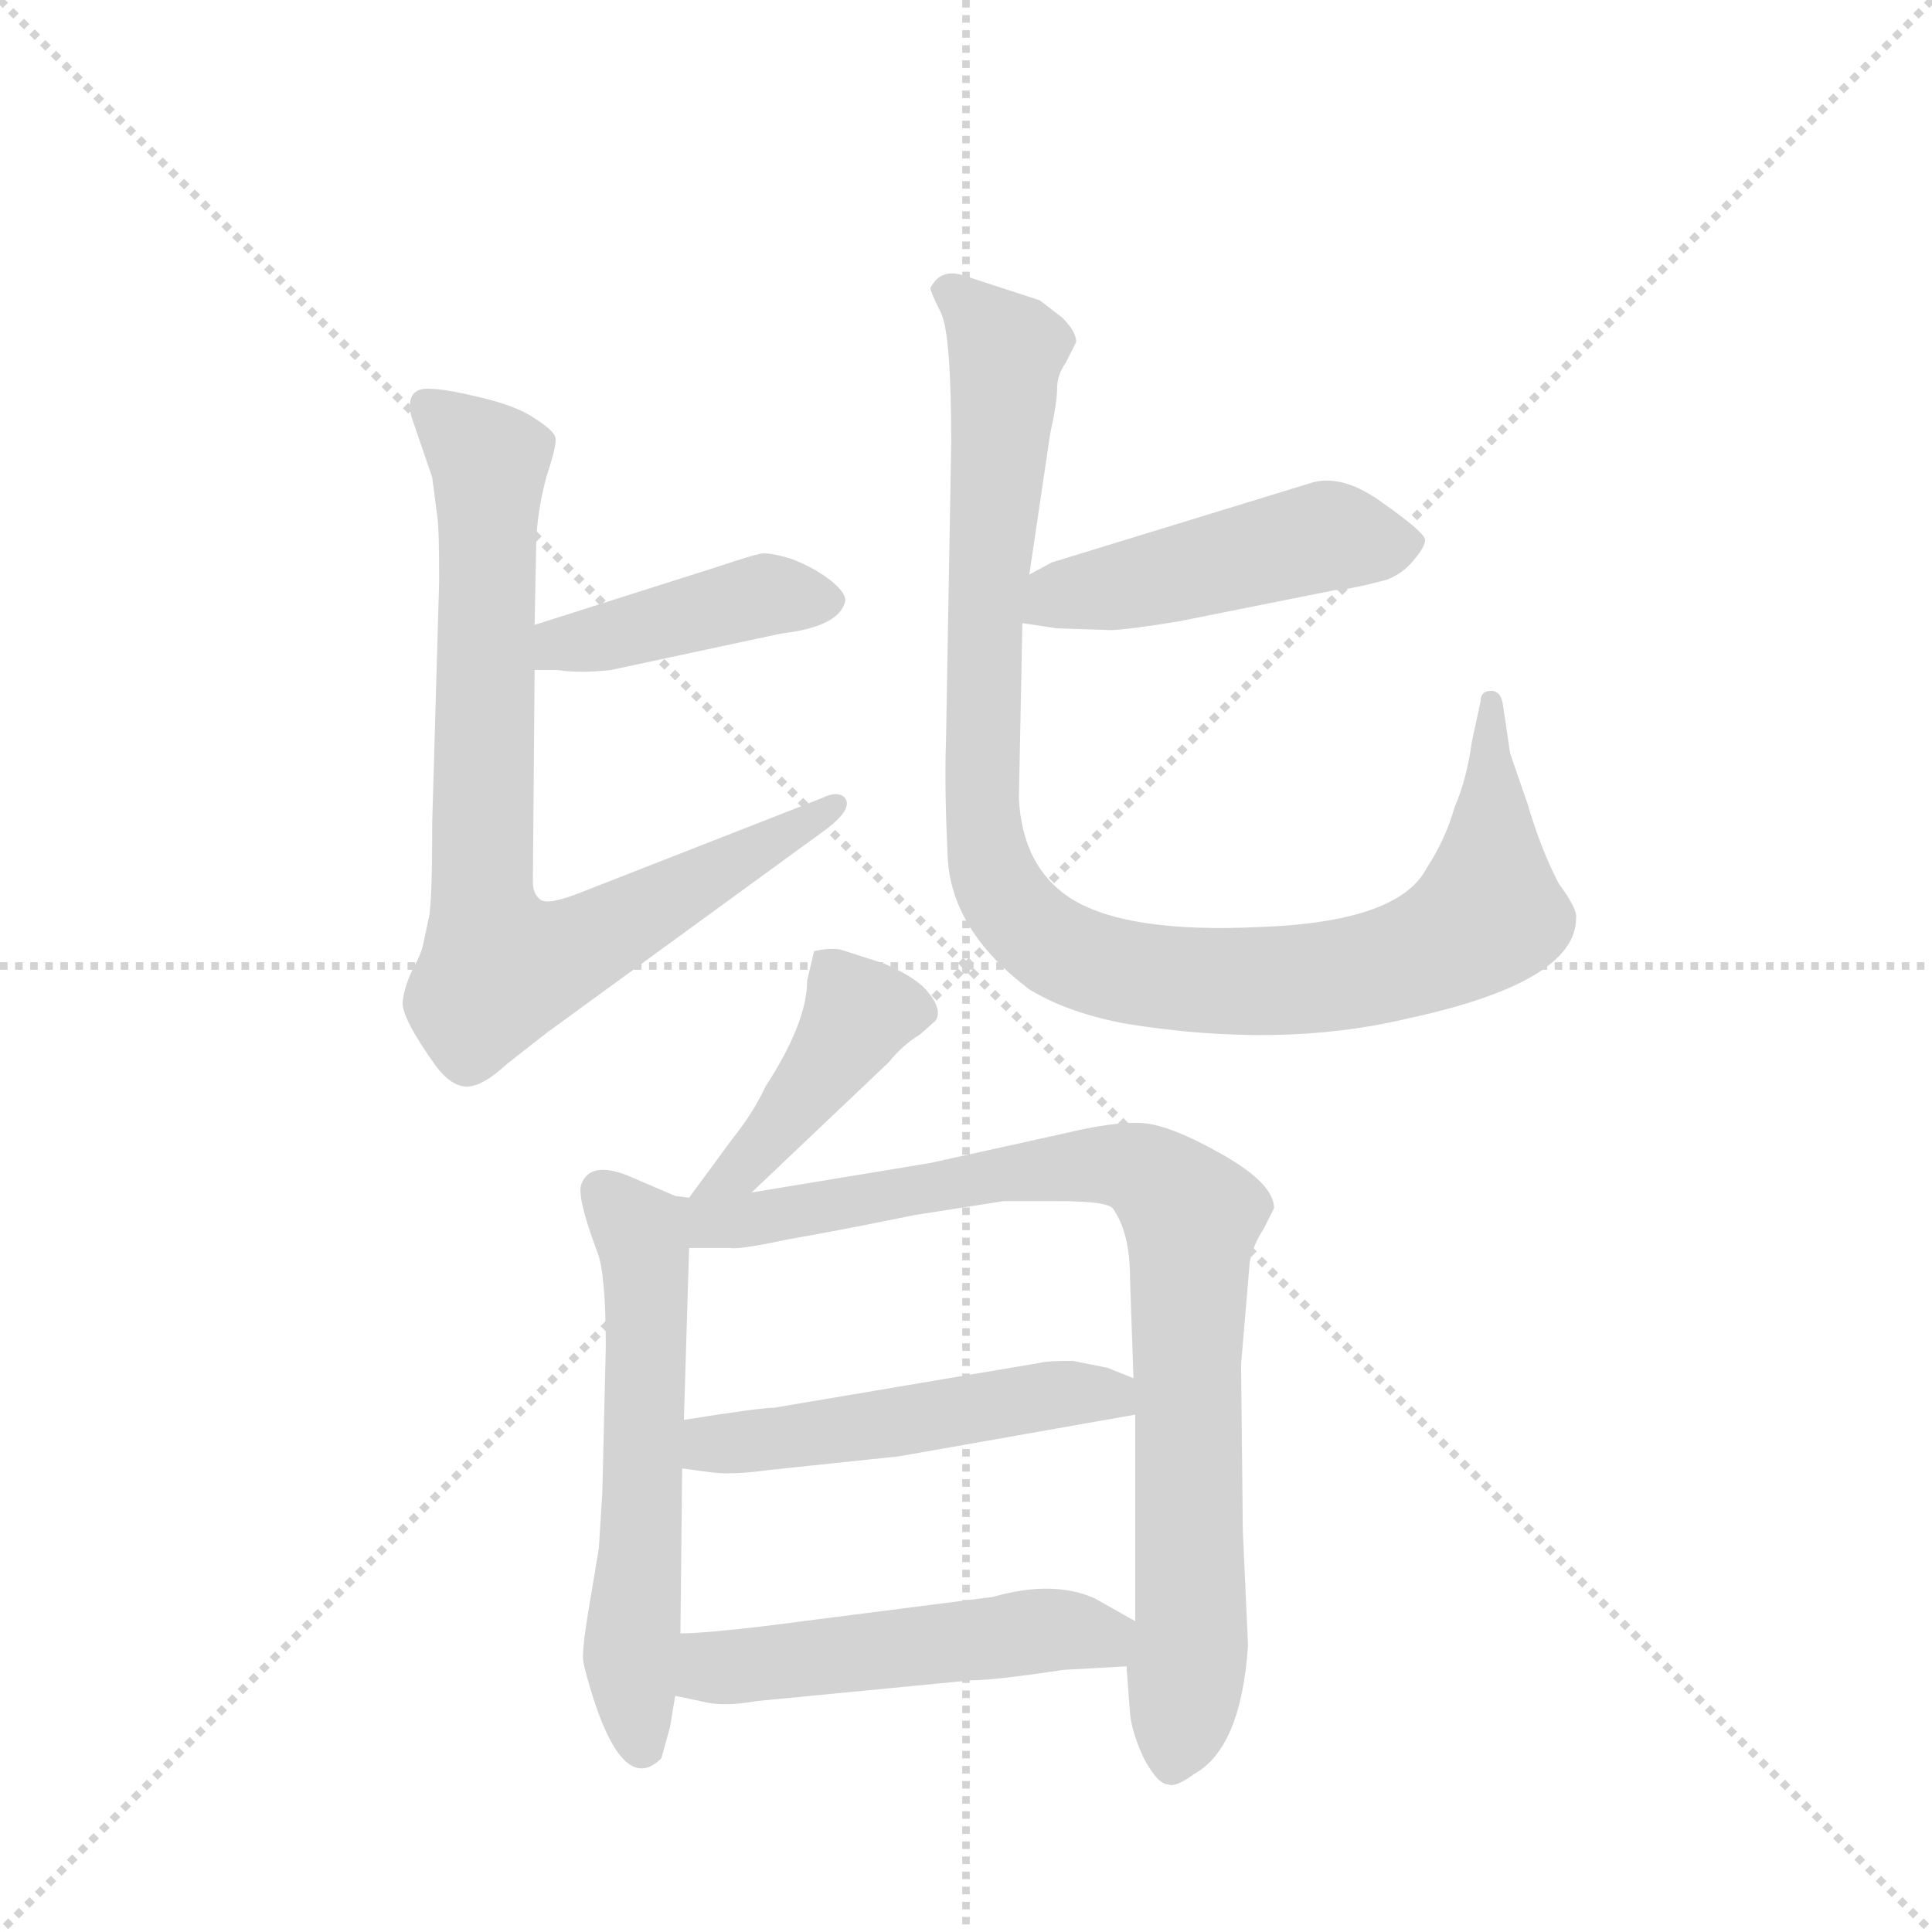 <svg version="1.1" viewBox="0 0 1024 1024" xmlns="http://www.w3.org/2000/svg">
  <g stroke="lightgray" stroke-dasharray="1,1" stroke-width="1" transform="scale(4, 4)">
    <line x1="0" y1="0" x2="256" y2="256"></line>
    <line x1="256" y1="0" x2="0" y2="256"></line>
    <line x1="128" y1="0" x2="128" y2="256"></line>
    <line x1="0" y1="128" x2="256" y2="128"></line>
  </g>
  <g transform="scale(0.92, -0.92) translate(60, -900)">
    <style type="text/css">
      
        @keyframes keyframes0 {
          from {
            stroke: blue;
            stroke-dashoffset: 423;
            stroke-width: 128;
          }
          58% {
            animation-timing-function: step-end;
            stroke: blue;
            stroke-dashoffset: 0;
            stroke-width: 128;
          }
          to {
            stroke: black;
            stroke-width: 1024;
          }
        }
        #make-me-a-hanzi-animation-0 {
          animation: keyframes0 0.594s both;
          animation-delay: 0s;
          animation-timing-function: linear;
        }
      
        @keyframes keyframes1 {
          from {
            stroke: blue;
            stroke-dashoffset: 813;
            stroke-width: 128;
          }
          73% {
            animation-timing-function: step-end;
            stroke: blue;
            stroke-dashoffset: 0;
            stroke-width: 128;
          }
          to {
            stroke: black;
            stroke-width: 1024;
          }
        }
        #make-me-a-hanzi-animation-1 {
          animation: keyframes1 0.912s both;
          animation-delay: 0.594s;
          animation-timing-function: linear;
        }
      
        @keyframes keyframes2 {
          from {
            stroke: blue;
            stroke-dashoffset: 479;
            stroke-width: 128;
          }
          61% {
            animation-timing-function: step-end;
            stroke: blue;
            stroke-dashoffset: 0;
            stroke-width: 128;
          }
          to {
            stroke: black;
            stroke-width: 1024;
          }
        }
        #make-me-a-hanzi-animation-2 {
          animation: keyframes2 0.64s both;
          animation-delay: 1.506s;
          animation-timing-function: linear;
        }
      
        @keyframes keyframes3 {
          from {
            stroke: blue;
            stroke-dashoffset: 1041;
            stroke-width: 128;
          }
          77% {
            animation-timing-function: step-end;
            stroke: blue;
            stroke-dashoffset: 0;
            stroke-width: 128;
          }
          to {
            stroke: black;
            stroke-width: 1024;
          }
        }
        #make-me-a-hanzi-animation-3 {
          animation: keyframes3 1.097s both;
          animation-delay: 2.146s;
          animation-timing-function: linear;
        }
      
        @keyframes keyframes4 {
          from {
            stroke: blue;
            stroke-dashoffset: 430;
            stroke-width: 128;
          }
          58% {
            animation-timing-function: step-end;
            stroke: blue;
            stroke-dashoffset: 0;
            stroke-width: 128;
          }
          to {
            stroke: black;
            stroke-width: 1024;
          }
        }
        #make-me-a-hanzi-animation-4 {
          animation: keyframes4 0.6s both;
          animation-delay: 3.243s;
          animation-timing-function: linear;
        }
      
        @keyframes keyframes5 {
          from {
            stroke: blue;
            stroke-dashoffset: 585;
            stroke-width: 128;
          }
          66% {
            animation-timing-function: step-end;
            stroke: blue;
            stroke-dashoffset: 0;
            stroke-width: 128;
          }
          to {
            stroke: black;
            stroke-width: 1024;
          }
        }
        #make-me-a-hanzi-animation-5 {
          animation: keyframes5 0.726s both;
          animation-delay: 3.843s;
          animation-timing-function: linear;
        }
      
        @keyframes keyframes6 {
          from {
            stroke: blue;
            stroke-dashoffset: 872;
            stroke-width: 128;
          }
          74% {
            animation-timing-function: step-end;
            stroke: blue;
            stroke-dashoffset: 0;
            stroke-width: 128;
          }
          to {
            stroke: black;
            stroke-width: 1024;
          }
        }
        #make-me-a-hanzi-animation-6 {
          animation: keyframes6 0.96s both;
          animation-delay: 4.569s;
          animation-timing-function: linear;
        }
      
        @keyframes keyframes7 {
          from {
            stroke: blue;
            stroke-dashoffset: 507;
            stroke-width: 128;
          }
          62% {
            animation-timing-function: step-end;
            stroke: blue;
            stroke-dashoffset: 0;
            stroke-width: 128;
          }
          to {
            stroke: black;
            stroke-width: 1024;
          }
        }
        #make-me-a-hanzi-animation-7 {
          animation: keyframes7 0.663s both;
          animation-delay: 5.528s;
          animation-timing-function: linear;
        }
      
        @keyframes keyframes8 {
          from {
            stroke: blue;
            stroke-dashoffset: 512;
            stroke-width: 128;
          }
          63% {
            animation-timing-function: step-end;
            stroke: blue;
            stroke-dashoffset: 0;
            stroke-width: 128;
          }
          to {
            stroke: black;
            stroke-width: 1024;
          }
        }
        #make-me-a-hanzi-animation-8 {
          animation: keyframes8 0.667s both;
          animation-delay: 6.191s;
          animation-timing-function: linear;
        }
      
    </style>
    
      <path d="M 248 514 L 261 514 Q 274 512 292 514 L 390 535 Q 424 539 427 554 Q 427 559 418 566 Q 409 573 396 578 Q 383 582 378 581 Q 373 580 355 574 L 248 540 C 219 531 218 514 248 514 Z" fill="lightgray"></path>
    
      <path d="M 191 286 Q 200 274 209 274 Q 218 274 232 287 L 255 305 L 417 423 Q 431 434 427 440 Q 423 445 413 440 L 275 386 Q 255 378 251 382 Q 247 385 247 392 L 248 514 L 248 540 L 249 590 Q 250 608 255 626 Q 261 644 260 648 Q 259 652 248 659 Q 238 666 217 671 Q 196 676 188 676 Q 173 677 177 660 L 189 625 L 192 602 Q 193 596 193 565 L 189 426 Q 189 379 187 371 L 184 357 Q 183 351 178 342 Q 173 332 172 323 Q 171 314 191 286 Z" fill="lightgray"></path>
    
      <path d="M 696 622 L 546 576 L 533 569 C 507 555 499 545 529 541 L 549 538 L 580 537 Q 588 537 619 542 L 709 560 Q 716 560 739 566 Q 749 570 755 578 Q 761 585 761 589 Q 761 593 737 610 Q 714 627 696 622 Z" fill="lightgray"></path>
    
      <path d="M 533 569 L 545 650 Q 549 668 549 676 Q 549 684 554 691 L 560 703 Q 560 709 552 717 L 539 727 L 496 741 Q 482 746 476 734 Q 476 732 482 720 Q 488 708 488 645 L 485 473 Q 484 447 486 406 Q 488 364 533 330 Q 556 316 590 310 Q 678 296 750 313 Q 848 334 848 371 Q 849 376 838 391 Q 828 410 820 437 L 810 466 L 806 493 Q 805 502 799 502 Q 793 502 793 496 L 788 473 Q 785 451 778 435 Q 773 417 762 400 Q 746 369 667 366 Q 588 362 556 383 Q 529 401 527 440 L 529 541 L 533 569 Z" fill="lightgray"></path>
    
      <path d="M 373 213 L 452 288 Q 460 298 470 304 L 479 312 Q 483 318 475 328 Q 468 337 449 345 L 424 353 Q 417 354 409 352 L 405 335 Q 405 311 381 274 Q 374 259 362 244 L 337 210 C 319 186 351 192 373 213 Z" fill="lightgray"></path>
    
      <path d="M 337 210 L 329 211 L 301 223 Q 280 231 275 218 Q 272 211 284 179 Q 289 167 289 124 L 287 40 L 285 8 L 280 -22 Q 275 -51 276 -57 Q 277 -63 282 -79 Q 300 -134 321 -113 L 326 -95 L 329 -77 L 332 -41 L 333 54 L 334 82 L 337 181 C 338 210 338 210 337 210 Z" fill="lightgray"></path>
    
      <path d="M 655 114 L 660 173 Q 662 183 668 192 L 674 204 Q 674 218 644 235 Q 614 252 598 253 Q 582 254 553 247 L 476 230 L 373 213 C 323 205 296 181 337 181 L 361 181 Q 366 180 394 186 Q 423 191 467 200 L 518 208 L 550 208 Q 577 208 581 204 Q 591 190 591 164 L 593 106 L 594 85 L 594 -34 L 589 -60 L 591 -87 Q 592 -98 599 -113 Q 607 -128 613 -128 Q 617 -130 628 -122 Q 655 -107 659 -48 L 656 18 L 655 114 Z" fill="lightgray"></path>
    
      <path d="M 333 54 L 348 52 Q 361 50 382 53 L 458 61 L 594 85 C 624 90 621 95 593 106 L 578 112 L 558 116 Q 544 116 540 115 L 386 89 Q 378 89 334 82 C 304 77 303 58 333 54 Z" fill="lightgray"></path>
    
      <path d="M 329 -77 L 348 -81 Q 359 -83 376 -80 L 500 -68 Q 513 -68 553 -62 L 589 -60 C 619 -58 620 -49 594 -34 L 571 -21 Q 547 -10 512 -20 L 379 -37 Q 345 -41 332 -41 C 302 -42 300 -71 329 -77 Z" fill="lightgray"></path>
    
    
      <clipPath id="make-me-a-hanzi-clip-0">
        <path d="M 248 514 L 261 514 Q 274 512 292 514 L 390 535 Q 424 539 427 554 Q 427 559 418 566 Q 409 573 396 578 Q 383 582 378 581 Q 373 580 355 574 L 248 540 C 219 531 218 514 248 514 Z"></path>
      </clipPath>
      <path clip-path="url(#make-me-a-hanzi-clip-0)" d="M 255 521 L 263 529 L 369 555 L 416 555" fill="none" id="make-me-a-hanzi-animation-0" stroke-dasharray="295 590" stroke-linecap="round"></path>
    
      <clipPath id="make-me-a-hanzi-clip-1">
        <path d="M 191 286 Q 200 274 209 274 Q 218 274 232 287 L 255 305 L 417 423 Q 431 434 427 440 Q 423 445 413 440 L 275 386 Q 255 378 251 382 Q 247 385 247 392 L 248 514 L 248 540 L 249 590 Q 250 608 255 626 Q 261 644 260 648 Q 259 652 248 659 Q 238 666 217 671 Q 196 676 188 676 Q 173 677 177 660 L 189 625 L 192 602 Q 193 596 193 565 L 189 426 Q 189 379 187 371 L 184 357 Q 183 351 178 342 Q 173 332 172 323 Q 171 314 191 286 Z"></path>
      </clipPath>
      <path clip-path="url(#make-me-a-hanzi-clip-1)" d="M 186 666 L 222 634 L 217 396 L 228 342 L 269 352 L 420 437" fill="none" id="make-me-a-hanzi-animation-1" stroke-dasharray="685 1370" stroke-linecap="round"></path>
    
      <clipPath id="make-me-a-hanzi-clip-2">
        <path d="M 696 622 L 546 576 L 533 569 C 507 555 499 545 529 541 L 549 538 L 580 537 Q 588 537 619 542 L 709 560 Q 716 560 739 566 Q 749 570 755 578 Q 761 585 761 589 Q 761 593 737 610 Q 714 627 696 622 Z"></path>
      </clipPath>
      <path clip-path="url(#make-me-a-hanzi-clip-2)" d="M 535 547 L 550 557 L 704 591 L 751 587" fill="none" id="make-me-a-hanzi-animation-2" stroke-dasharray="351 702" stroke-linecap="round"></path>
    
      <clipPath id="make-me-a-hanzi-clip-3">
        <path d="M 533 569 L 545 650 Q 549 668 549 676 Q 549 684 554 691 L 560 703 Q 560 709 552 717 L 539 727 L 496 741 Q 482 746 476 734 Q 476 732 482 720 Q 488 708 488 645 L 485 473 Q 484 447 486 406 Q 488 364 533 330 Q 556 316 590 310 Q 678 296 750 313 Q 848 334 848 371 Q 849 376 838 391 Q 828 410 820 437 L 810 466 L 806 493 Q 805 502 799 502 Q 793 502 793 496 L 788 473 Q 785 451 778 435 Q 773 417 762 400 Q 746 369 667 366 Q 588 362 556 383 Q 529 401 527 440 L 529 541 L 533 569 Z"></path>
      </clipPath>
      <path clip-path="url(#make-me-a-hanzi-clip-3)" d="M 487 730 L 500 722 L 520 694 L 507 543 L 507 415 L 524 375 L 546 356 L 588 340 L 646 334 L 712 338 L 772 356 L 798 378 L 800 495" fill="none" id="make-me-a-hanzi-animation-3" stroke-dasharray="913 1826" stroke-linecap="round"></path>
    
      <clipPath id="make-me-a-hanzi-clip-4">
        <path d="M 373 213 L 452 288 Q 460 298 470 304 L 479 312 Q 483 318 475 328 Q 468 337 449 345 L 424 353 Q 417 354 409 352 L 405 335 Q 405 311 381 274 Q 374 259 362 244 L 337 210 C 319 186 351 192 373 213 Z"></path>
      </clipPath>
      <path clip-path="url(#make-me-a-hanzi-clip-4)" d="M 417 346 L 435 316 L 369 228 L 343 215" fill="none" id="make-me-a-hanzi-animation-4" stroke-dasharray="302 604" stroke-linecap="round"></path>
    
      <clipPath id="make-me-a-hanzi-clip-5">
        <path d="M 337 210 L 329 211 L 301 223 Q 280 231 275 218 Q 272 211 284 179 Q 289 167 289 124 L 287 40 L 285 8 L 280 -22 Q 275 -51 276 -57 Q 277 -63 282 -79 Q 300 -134 321 -113 L 326 -95 L 329 -77 L 332 -41 L 333 54 L 334 82 L 337 181 C 338 210 338 210 337 210 Z"></path>
      </clipPath>
      <path clip-path="url(#make-me-a-hanzi-clip-5)" d="M 286 214 L 310 188 L 312 175 L 304 -48 L 310 -105" fill="none" id="make-me-a-hanzi-animation-5" stroke-dasharray="457 914" stroke-linecap="round"></path>
    
      <clipPath id="make-me-a-hanzi-clip-6">
        <path d="M 655 114 L 660 173 Q 662 183 668 192 L 674 204 Q 674 218 644 235 Q 614 252 598 253 Q 582 254 553 247 L 476 230 L 373 213 C 323 205 296 181 337 181 L 361 181 Q 366 180 394 186 Q 423 191 467 200 L 518 208 L 550 208 Q 577 208 581 204 Q 591 190 591 164 L 593 106 L 594 85 L 594 -34 L 589 -60 L 591 -87 Q 592 -98 599 -113 Q 607 -128 613 -128 Q 617 -130 628 -122 Q 655 -107 659 -48 L 656 18 L 655 114 Z"></path>
      </clipPath>
      <path clip-path="url(#make-me-a-hanzi-clip-6)" d="M 343 188 L 356 197 L 549 228 L 598 226 L 620 207 L 626 196 L 626 -43 L 615 -117" fill="none" id="make-me-a-hanzi-animation-6" stroke-dasharray="744 1488" stroke-linecap="round"></path>
    
      <clipPath id="make-me-a-hanzi-clip-7">
        <path d="M 333 54 L 348 52 Q 361 50 382 53 L 458 61 L 594 85 C 624 90 621 95 593 106 L 578 112 L 558 116 Q 544 116 540 115 L 386 89 Q 378 89 334 82 C 304 77 303 58 333 54 Z"></path>
      </clipPath>
      <path clip-path="url(#make-me-a-hanzi-clip-7)" d="M 342 61 L 350 69 L 560 98 L 580 96 L 585 90" fill="none" id="make-me-a-hanzi-animation-7" stroke-dasharray="379 758" stroke-linecap="round"></path>
    
      <clipPath id="make-me-a-hanzi-clip-8">
        <path d="M 329 -77 L 348 -81 Q 359 -83 376 -80 L 500 -68 Q 513 -68 553 -62 L 589 -60 C 619 -58 620 -49 594 -34 L 571 -21 Q 547 -10 512 -20 L 379 -37 Q 345 -41 332 -41 C 302 -42 300 -71 329 -77 Z"></path>
      </clipPath>
      <path clip-path="url(#make-me-a-hanzi-clip-8)" d="M 335 -71 L 350 -61 L 549 -39 L 574 -43 L 583 -52" fill="none" id="make-me-a-hanzi-animation-8" stroke-dasharray="384 768" stroke-linecap="round"></path>
    
  </g>
</svg>